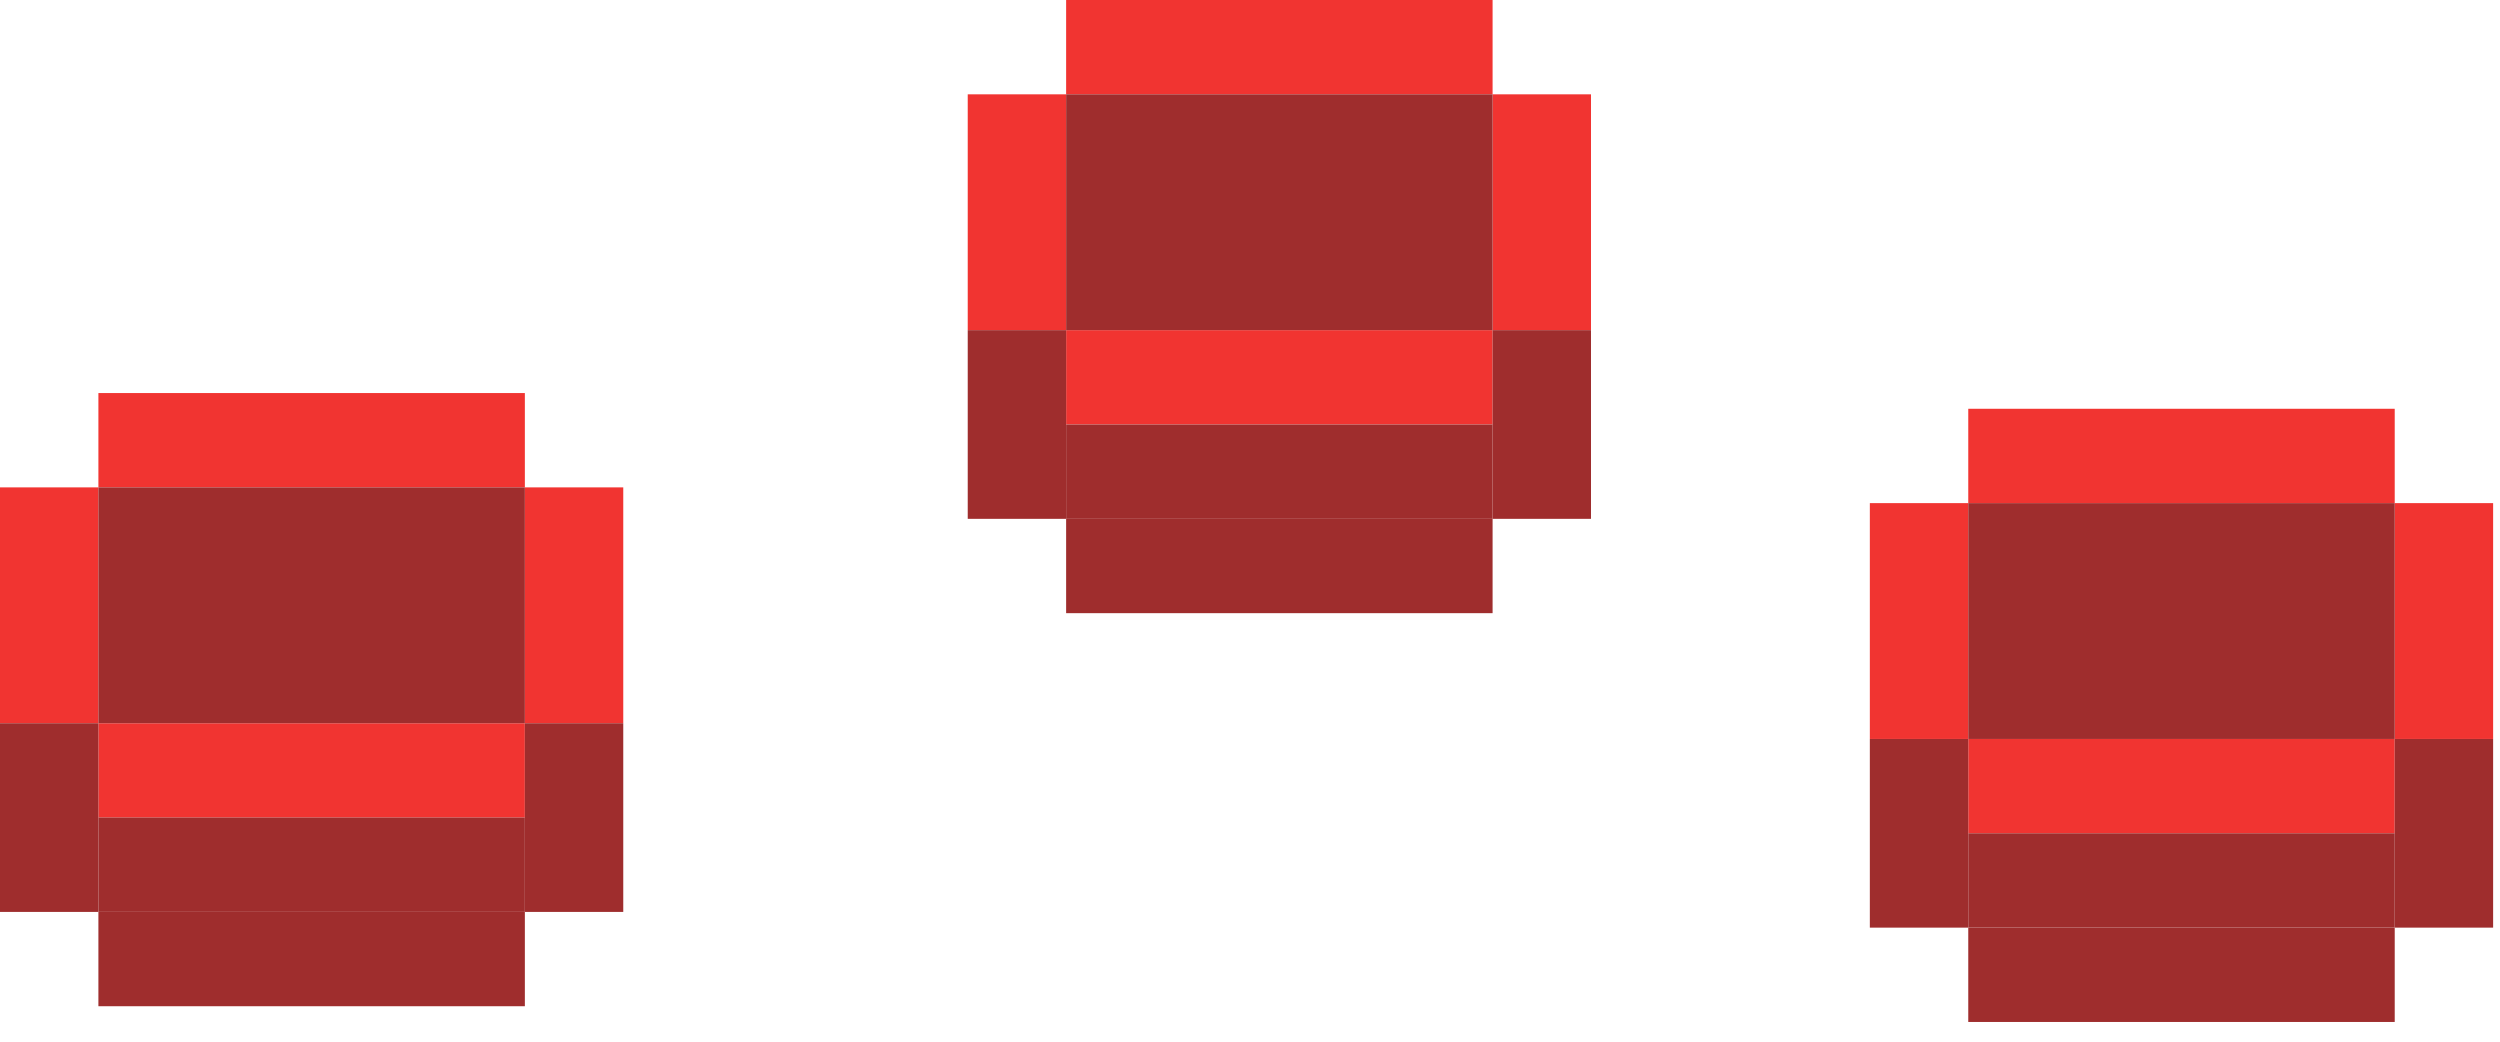 <svg width="108" height="45" viewBox="0 0 108 45" fill="none" xmlns="http://www.w3.org/2000/svg">
<rect x="4.251" y="16.98" width="18.423" height="4.075" fill="#F13431"/>
<rect x="4.251" y="31.244" width="18.423" height="4.075" fill="#F13431"/>
<rect x="4.251" y="39.394" width="18.423" height="4.075" fill="#9F2D2D"/>
<rect x="3.05176e-05" y="21.055" width="4.251" height="10.188" fill="#F13431"/>
<rect x="22.674" y="21.055" width="4.251" height="10.188" fill="#F13431"/>
<rect x="4.251" y="35.318" width="18.423" height="4.075" fill="#9F2D2D"/>
<rect x="4.251" y="21.055" width="18.423" height="10.188" fill="#9F2D2D"/>
<rect x="3.05176e-05" y="31.244" width="4.251" height="8.151" fill="#9F2D2D"/>
<rect x="22.674" y="31.244" width="4.251" height="8.151" fill="#9F2D2D"/>
<rect x="46.057" y="-0" width="18.423" height="4.075" fill="#F13431"/>
<rect x="46.057" y="14.263" width="18.423" height="4.075" fill="#F13431"/>
<rect x="46.057" y="22.414" width="18.423" height="4.075" fill="#9F2D2D"/>
<rect x="41.806" y="4.075" width="4.251" height="10.188" fill="#F13431"/>
<rect x="64.48" y="4.075" width="4.251" height="10.188" fill="#F13431"/>
<rect x="46.057" y="18.339" width="18.423" height="4.075" fill="#9F2D2D"/>
<rect x="46.057" y="4.075" width="18.423" height="10.188" fill="#9F2D2D"/>
<rect x="41.806" y="14.263" width="4.251" height="8.151" fill="#9F2D2D"/>
<rect x="64.48" y="14.263" width="4.251" height="8.151" fill="#9F2D2D"/>
<rect x="85.029" y="17.659" width="18.423" height="4.075" fill="#F13431"/>
<rect x="85.029" y="31.923" width="18.423" height="4.075" fill="#F13431"/>
<rect x="85.029" y="40.074" width="18.423" height="4.075" fill="#9F2D2D"/>
<rect x="80.777" y="21.735" width="4.251" height="10.188" fill="#F13431"/>
<rect x="103.452" y="21.735" width="4.251" height="10.188" fill="#F13431"/>
<rect x="85.029" y="35.998" width="18.423" height="4.075" fill="#9F2D2D"/>
<rect x="85.029" y="21.735" width="18.423" height="10.188" fill="#9F2D2D"/>
<rect x="80.777" y="31.923" width="4.251" height="8.151" fill="#9F2D2D"/>
<rect x="103.452" y="31.923" width="4.251" height="8.151" fill="#9F2D2D"/>
</svg>
